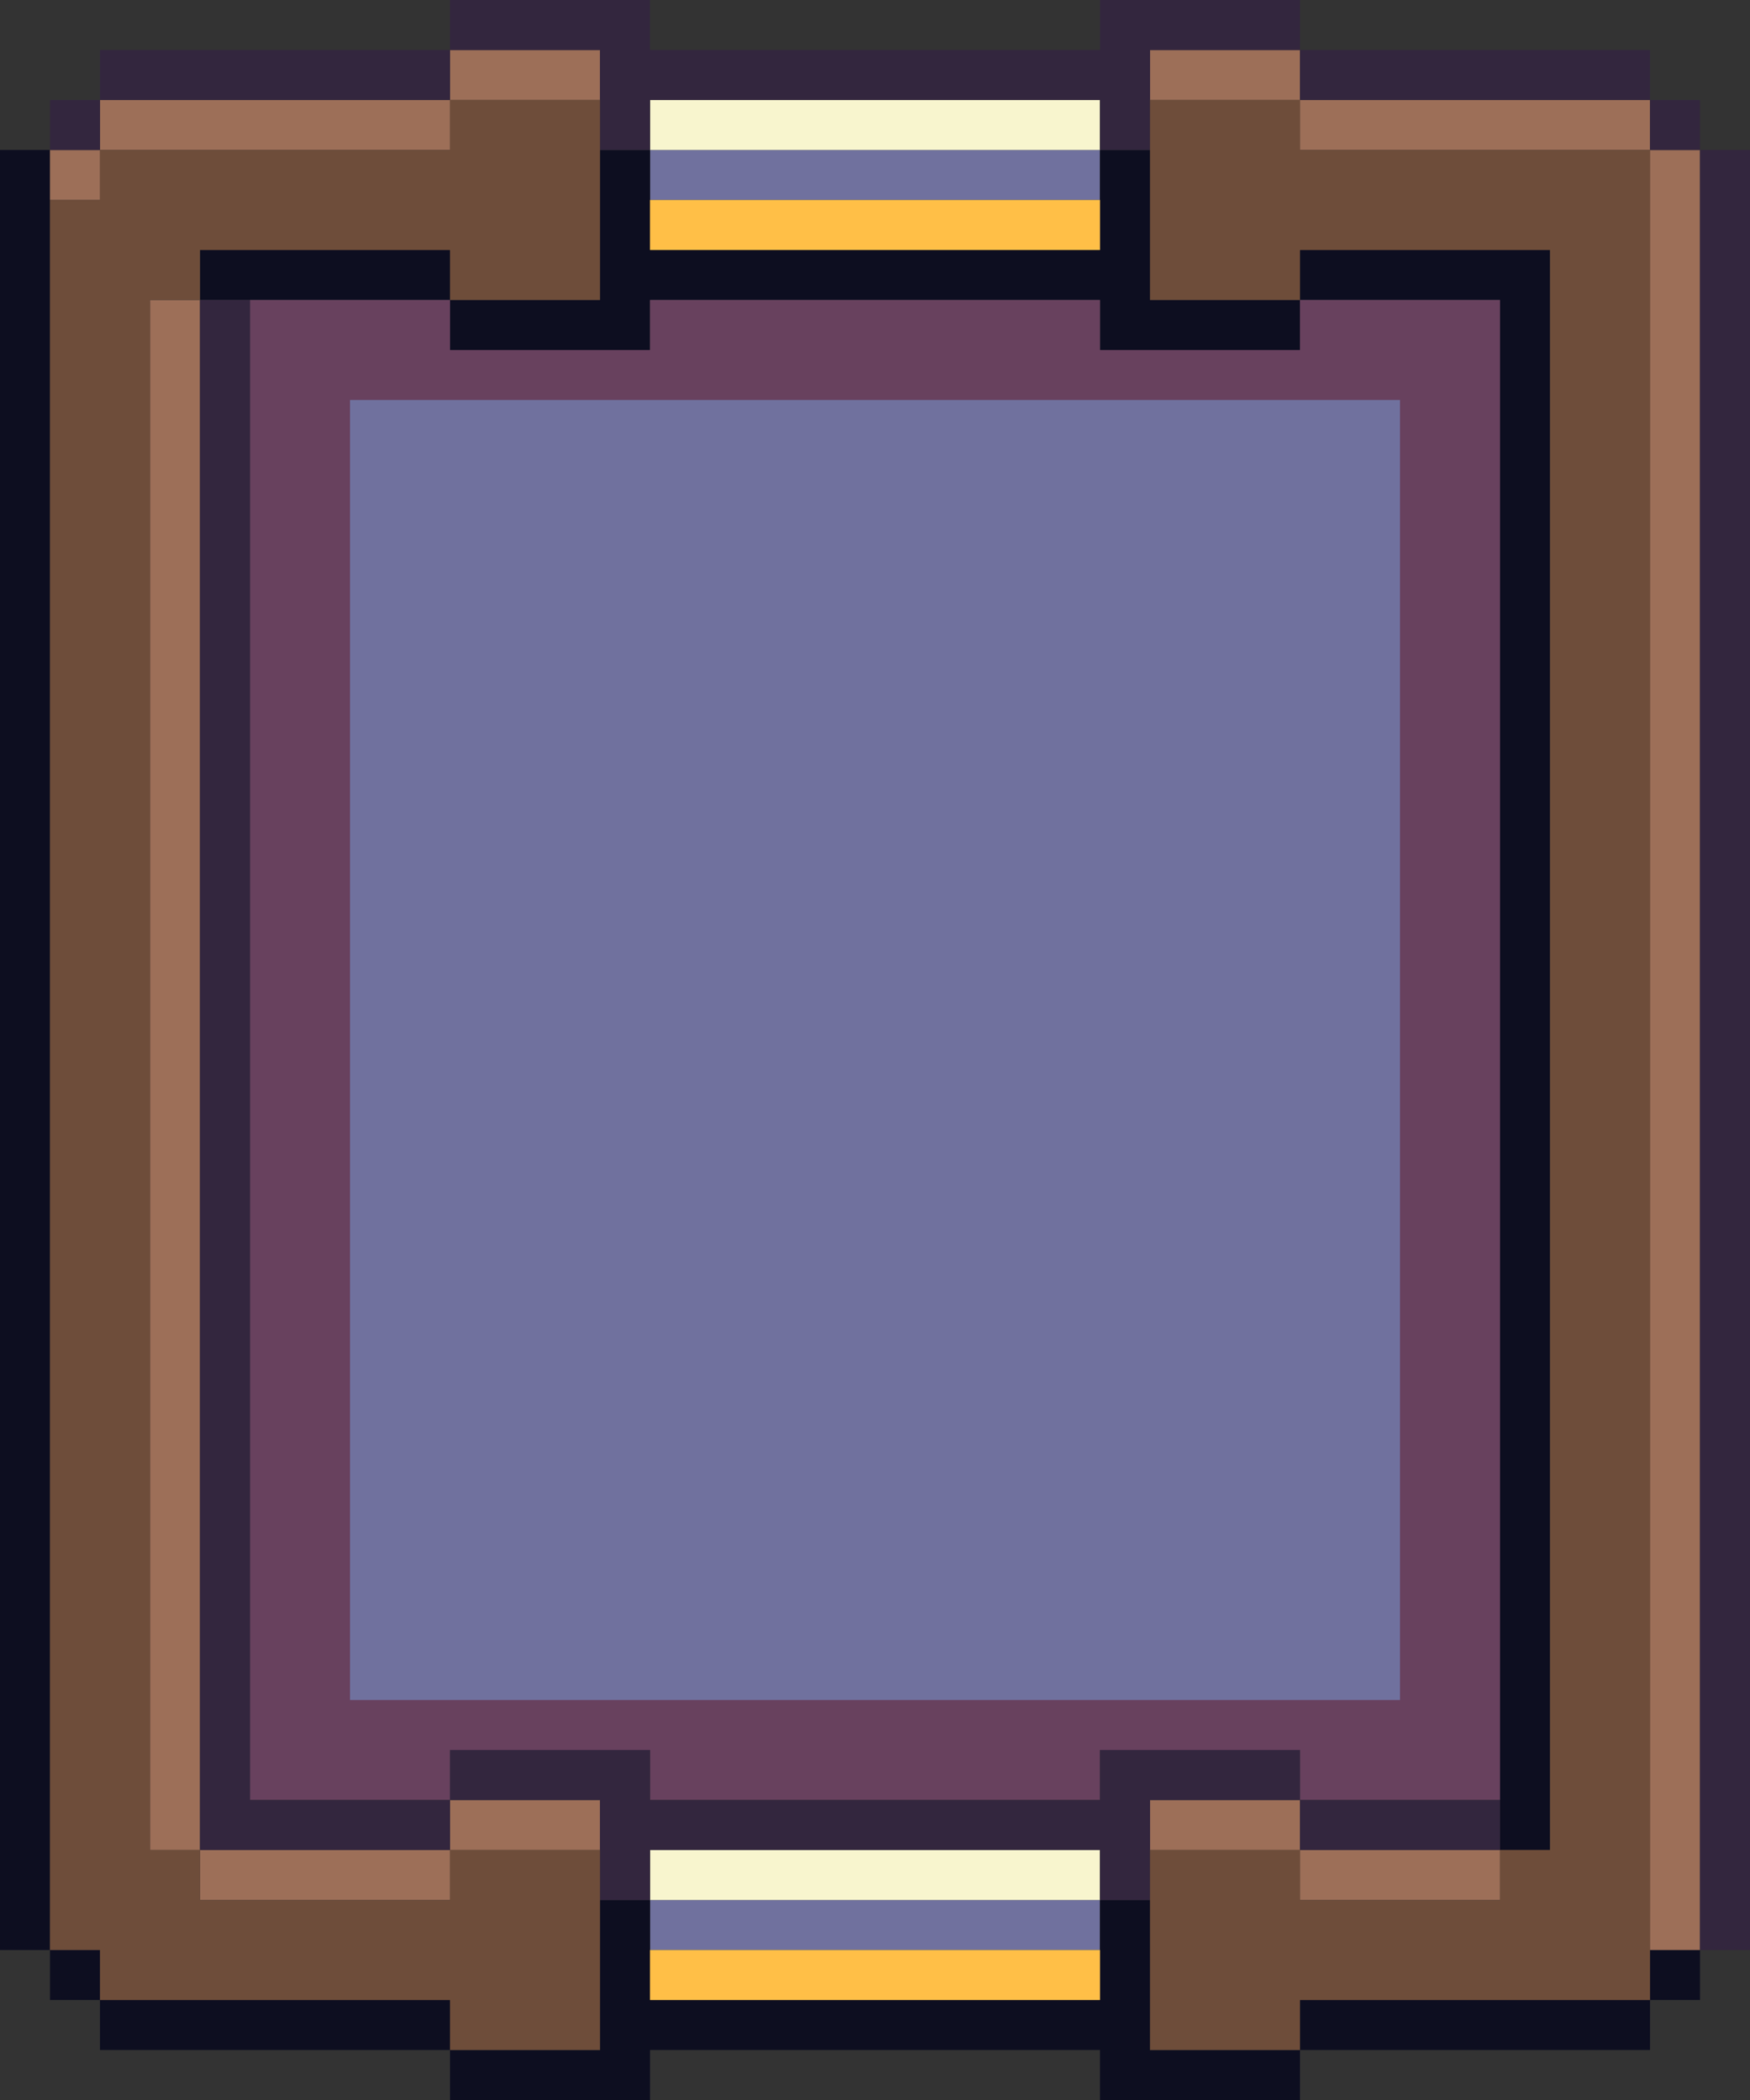 <?xml version="1.0" encoding="UTF-8" standalone="no"?>
<!DOCTYPE svg PUBLIC "-//W3C//DTD SVG 1.1//EN" "http://www.w3.org/Graphics/SVG/1.1/DTD/svg11.dtd">
<svg width="100%" height="100%" viewBox="0 0 350 420" version="1.1" xmlns="http://www.w3.org/2000/svg" xmlns:xlink="http://www.w3.org/1999/xlink" xml:space="preserve" xmlns:serif="http://www.serif.com/" style="fill-rule:evenodd;clip-rule:evenodd;stroke-linejoin:round;stroke-miterlimit:2;">
    <rect x="0" y="0" width="350" height="420" fill="#333333" stroke="none"/>
    <g id="Background">
        <path id="Path-0" serif:id="Path 0" d="M130,30L130,40L220,40L220,30L130,30ZM130,380L130,390L220,390L220,380L130,380Z" style="fill:rgb(112,113,158);fill-rule:nonzero;"/>
        <path id="Path-1" serif:id="Path 1" d="M0,30L10,30L10,390L20,390L20,400L90,400L90,410L120,410L120,380L130,380L130,400L220,400L220,380L230,380L230,410L260,410L260,400L330,400L330,390L340,390L340,400L330,400L330,410L260,410L260,420L220,420L220,410L130,410L130,420L90,420L90,410L20,410L20,400L10,400L10,390L0,390L0,30ZM120,30L130,30L130,50L220,50L220,30L230,30L230,60L260,60L260,50L310,50L310,370L300,370L300,60L260,60L260,70L220,70L220,60L130,60L130,70L90,70L90,60L40,60L40,50L90,50L90,60L120,60L120,30Z" style="fill:rgb(13,14,32);"/>
        <path id="Path-2" serif:id="Path 2" d="M130,40L130,50L220,50L220,40L130,40ZM130,390L130,400L220,400L220,390L130,390Z" style="fill:rgb(255,191,71);fill-rule:nonzero;"/>
        <path id="Path-3" serif:id="Path 3" d="M130,20L130,30L220,30L220,20L130,20ZM130,370L130,380L220,380L220,370L130,370Z" style="fill:rgb(248,245,206);fill-rule:nonzero;"/>
        <path id="Path-4" serif:id="Path 4" d="M50,60L50,360L90,360L90,350L130,350L130,360L220,360L220,350L260,350L260,360L300,360L300,60L260,60L260,70L220,70L220,60L130,60L130,70L90,70L90,60L50,60Z" style="fill:rgb(104,65,94);fill-rule:nonzero;"/>
        <path id="Path-5" serif:id="Path 5" d="M90,10L120,10L120,20L90,20L90,30L20,30L20,40L10,40L10,30L20,30L20,20L90,20L90,10ZM230,10L260,10L260,20L330,20L330,30L340,30L340,390L330,390L330,30L260,30L260,20L230,20L230,10ZM30,60L40,60L40,370L90,370L90,360L120,360L120,370L90,370L90,380L40,380L40,370L30,370L30,60ZM230,360L260,360L260,370L300,370L300,380L260,380L260,370L230,370L230,360Z" style="fill:rgb(157,111,88);"/>
        <path id="Path-6" serif:id="Path 6" d="M90,0L130,0L130,10L220,10L220,0L260,0L260,10L330,10L330,20L340,20L340,30L350,30L350,390L340,390L340,30L330,30L330,20L260,20L260,10L230,10L230,30L220,30L220,20L130,20L130,30L120,30L120,10L90,10L90,20L20,20L20,30L10,30L10,20L20,20L20,10L90,10L90,0ZM40,60L50,60L50,360L90,360L90,350L130,350L130,360L220,360L220,350L260,350L260,360L300,360L300,370L260,370L260,360L230,360L230,380L220,380L220,370L130,370L130,380L120,380L120,360L90,360L90,370L40,370L40,60Z" style="fill:rgb(51,38,62);"/>
        <path id="Path-7" serif:id="Path 7" d="M90,20L90,30L20,30L20,40L10,40L10,390L20,390L20,400L90,400L90,410L120,410L120,370L90,370L90,380L40,380L40,370L30,370L30,60L40,60L40,50L90,50L90,60L120,60L120,20L90,20ZM230,20L230,60L260,60L260,50L310,50L310,370L300,370L300,380L260,380L260,370L230,370L230,410L260,410L260,400L330,400L330,30L260,30L260,20L230,20Z" style="fill:rgb(110,77,58);fill-rule:nonzero;"/>
        <rect id="Path-8" serif:id="Path 8" x="70" y="80" width="210" height="260" style="fill:rgb(112,113,158);fill-rule:nonzero;"/>
    </g>
</svg>
